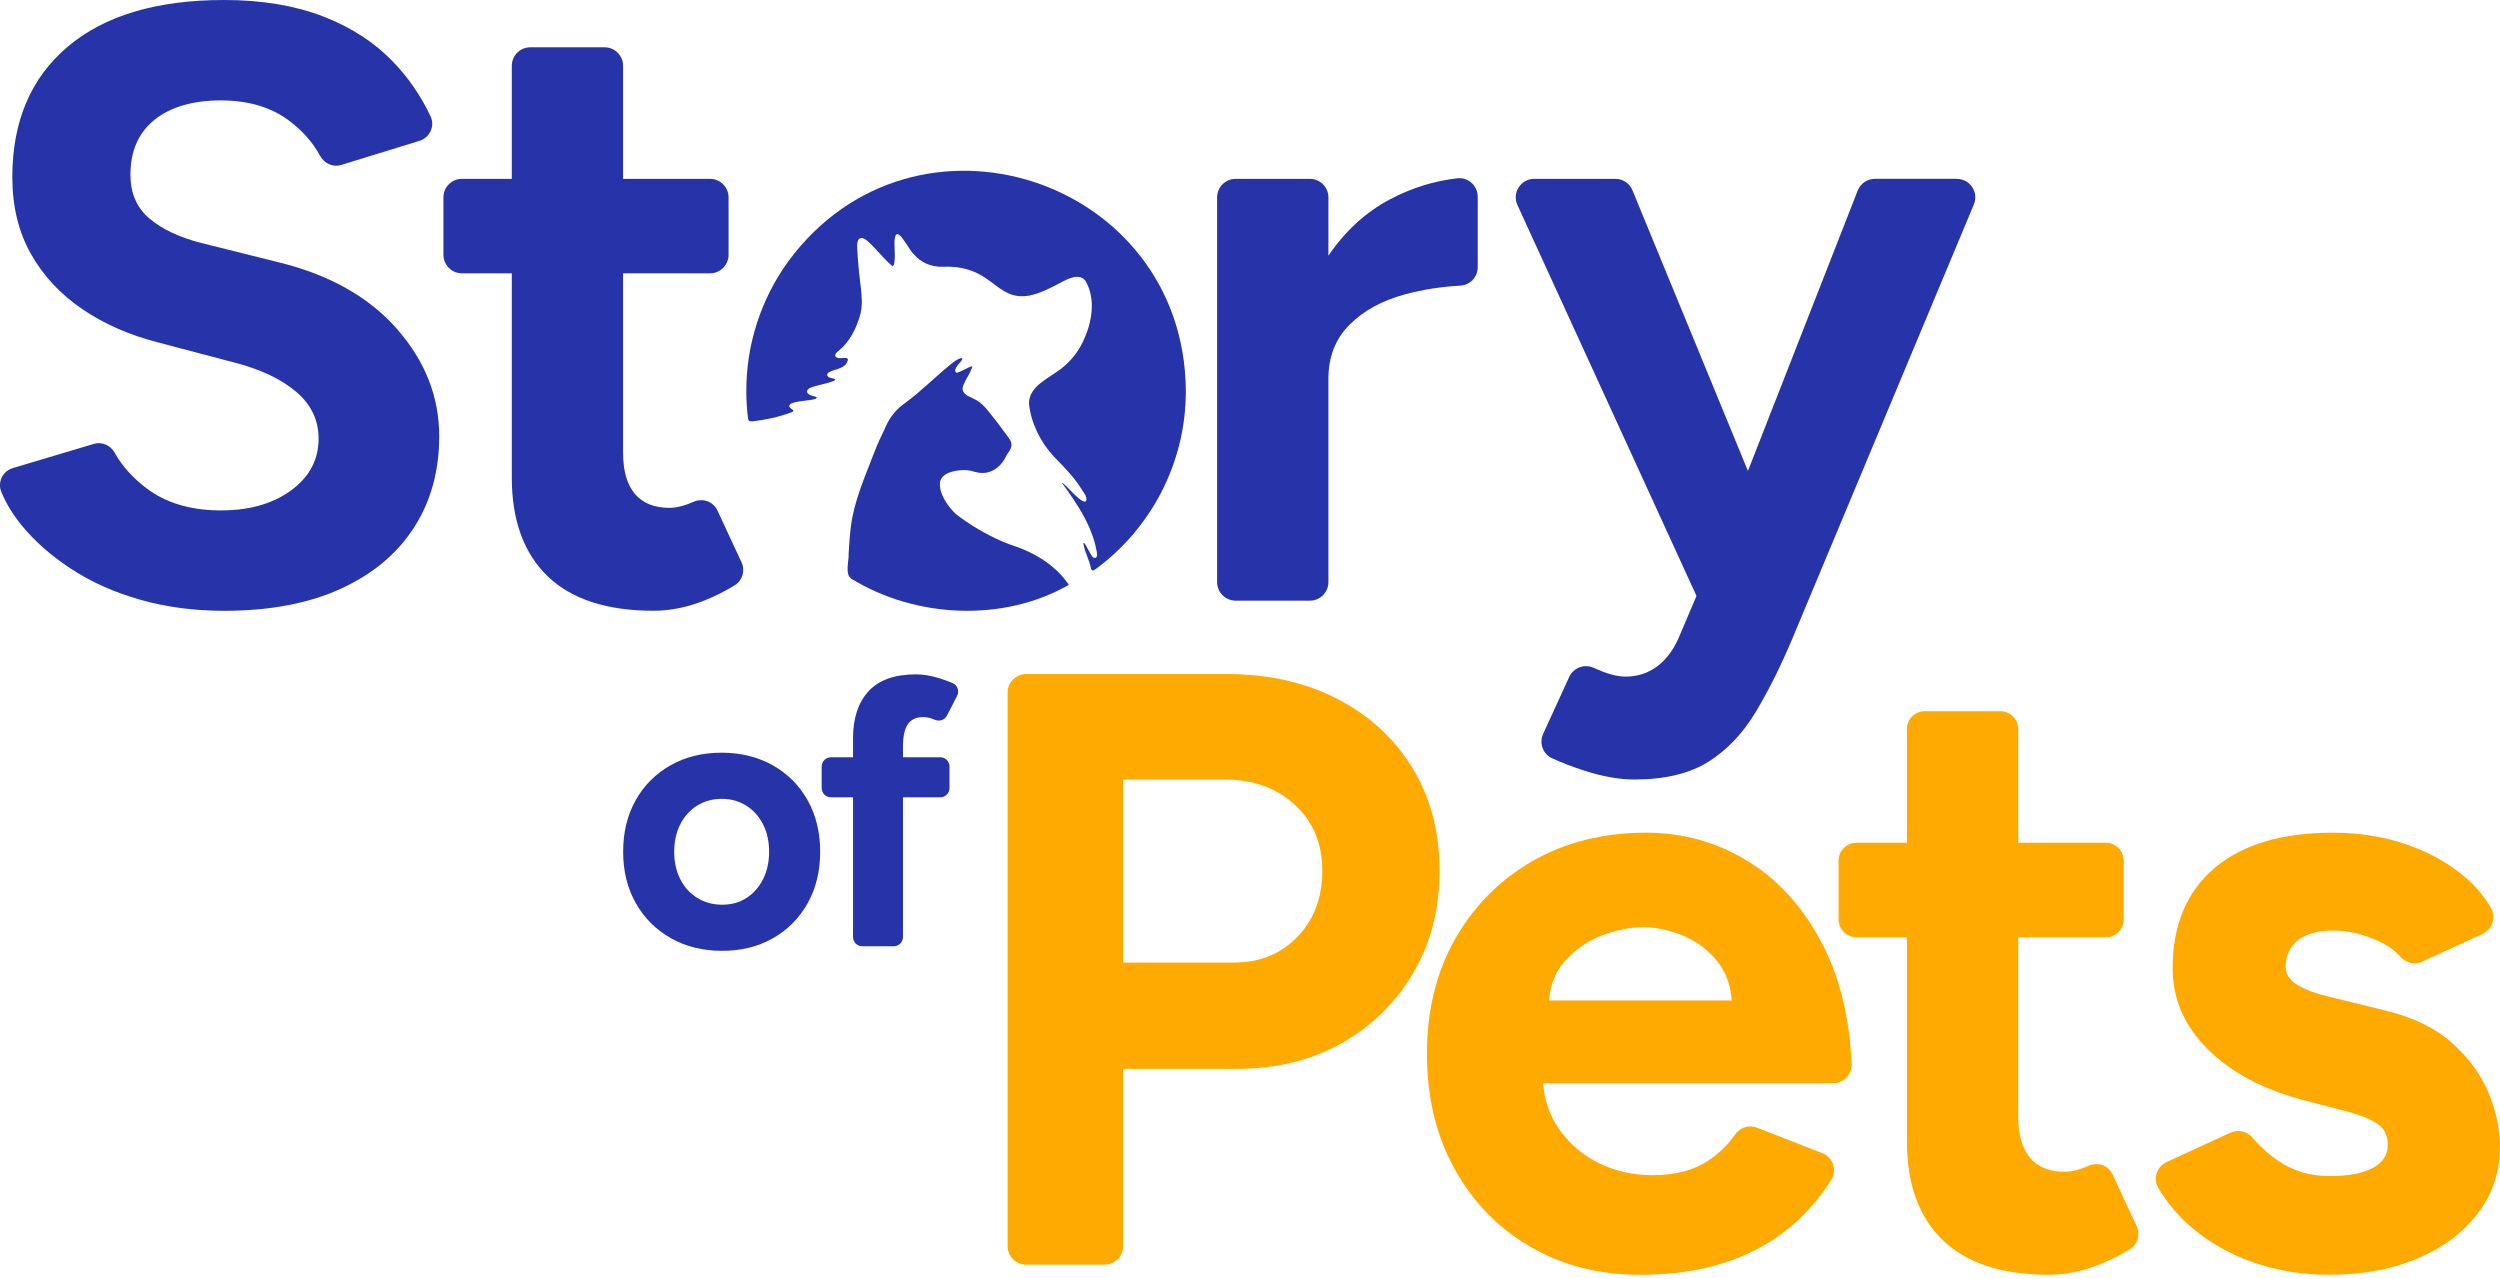 <svg width="256" height="131" viewBox="0 0 256 131" fill="none" xmlns="http://www.w3.org/2000/svg">
<g clip-path="url(#clip0_2095_5024)">
<path d="M121.43 40.061C121.435 47.518 117.755 54.251 112.114 58.33C111.893 58.493 111.765 58.432 111.71 58.179C111.557 57.363 111.109 56.598 110.955 55.779C110.882 54.91 111.723 57.139 112.026 57.115C112.642 57.283 112.149 55.93 112.122 55.651C111.546 53.517 110.35 51.686 109.082 49.922C109 49.786 108.762 49.514 108.723 49.387C109.195 49.669 110.838 51.744 111.214 51.302C111.373 50.848 110.95 50.448 110.738 50.072C109.962 48.83 108.939 47.803 107.925 46.766C106.566 45.293 105.592 43.386 105.368 41.358C105.336 39.686 107.085 38.882 108.264 38.04C109.426 37.258 110.296 36.222 110.896 34.99C111.8 33.083 112.248 30.707 111.179 28.798C110.56 27.91 109.326 28.547 108.578 28.96C107.573 29.498 106.547 30.022 105.432 30.264C101.853 30.896 101.739 27.117 96.555 27.315C95.378 27.366 94.291 26.893 93.522 25.979C93.046 25.582 91.757 22.738 91.603 24.608C91.544 25.067 91.802 27.184 91.387 27.262C90.49 26.504 89.754 25.51 88.872 24.714C88.221 24.13 87.746 24.302 87.771 25.24C87.835 26.642 87.968 28.051 88.152 29.445C88.258 30.349 88.319 31.269 88.109 32.163C87.701 33.622 87.024 34.998 85.834 35.963C85.323 36.328 85.471 36.699 86.082 36.675C86.575 36.654 87.091 36.536 86.678 37.202C86.333 37.792 85.422 37.794 84.886 38.123C84.6 38.283 84.661 38.582 84.989 38.675C85.144 38.738 85.803 38.776 85.392 39.002C84.659 39.294 83.834 39.4 83.096 39.658C82.557 39.854 82.426 40.248 83.07 40.501C83.203 40.566 83.949 40.654 83.51 40.837C82.973 41.104 79.717 41.024 81.208 41.995C81.317 42.112 81.139 42.182 81.032 42.226C79.731 42.706 78.411 42.99 77.075 43.146C76.848 43.186 76.621 43.12 76.599 42.85C76.482 41.965 76.427 41.058 76.422 40.136C76.387 35.342 77.927 30.611 80.696 26.798C93.618 9.187 121.259 18.21 121.432 40.014V40.062L121.43 40.061Z" fill="#2734A9"/>
<path d="M109.435 59.898C102.746 63.723 93.77 63.306 87.21 59.28C86.469 58.825 86.949 57.45 86.899 56.696C86.954 55.773 87.008 54.849 87.128 53.934C87.448 51.331 88.546 48.883 89.487 46.422C89.823 45.538 90.218 44.68 90.635 43.83C91.067 42.774 91.77 41.88 92.722 41.242C94.434 39.974 95.917 38.435 97.587 37.118C98.239 36.605 98.927 36.453 98.301 37.121C98.067 37.373 97.605 37.931 97.923 38.154C98.115 38.288 99.71 37.216 99.557 37.605C99.315 38.211 99.207 38.346 99.011 38.714C98.805 39.099 98.461 39.677 98.599 39.998C98.779 40.539 99.586 40.721 100.011 40.993C100.455 41.254 100.807 41.616 101.131 42.005C101.874 42.917 102.583 43.856 103.272 44.809C103.818 45.523 103.565 45.922 103.101 46.558C102.539 47.861 101.328 48.757 99.871 48.326C99.591 48.256 99.298 48.173 99.018 48.147C98.094 48.094 96.471 48.296 96.259 49.357C96.122 50.545 97.056 51.854 97.88 52.637C99.344 53.774 100.957 54.712 102.648 55.454C103.077 55.637 103.515 55.797 103.96 55.944C106.117 56.672 108.192 58.01 109.44 59.87L109.435 59.899V59.898Z" fill="#2734A9"/>
<path d="M22.947 62.546C19.895 62.546 17.043 62.171 14.394 61.422C11.744 60.675 9.384 59.624 7.31 58.269C5.237 56.917 3.523 55.405 2.17 53.733C1.293 52.653 0.616 51.536 0.138 50.381C-0.275 49.382 0.269 48.243 1.304 47.934L9.608 45.454C10.445 45.205 11.315 45.598 11.742 46.36C12.522 47.752 13.635 48.986 15.083 50.059C16.984 51.47 19.373 52.206 22.255 52.262C25.307 52.32 27.797 51.658 29.728 50.275C31.656 48.893 32.623 47.109 32.623 44.918C32.623 43.018 31.858 41.421 30.333 40.123C28.806 38.827 26.718 37.834 24.07 37.144L16.208 35.07C13.272 34.323 10.678 33.184 8.434 31.658C6.187 30.133 4.43 28.245 3.163 25.998C1.896 23.754 1.262 21.133 1.262 18.138C1.262 12.437 3.149 7.987 6.922 4.79C10.693 1.598 16.035 0 22.947 0C26.805 0 30.189 0.562 33.098 1.685C36.005 2.806 38.438 4.406 40.398 6.48C41.898 8.069 43.128 9.877 44.088 11.906C44.56 12.902 44.021 14.091 42.967 14.418L34.946 16.89C34.09 17.154 33.2 16.739 32.775 15.952C32.04 14.592 30.981 13.392 29.6 12.355C27.757 10.973 25.424 10.282 22.603 10.282C19.782 10.282 17.462 10.946 15.821 12.269C14.179 13.595 13.358 15.466 13.358 17.885C13.358 19.786 14.007 21.285 15.303 22.376C16.599 23.47 18.368 24.307 20.614 24.882L28.562 26.869C33.744 28.136 37.776 30.411 40.656 33.693C43.536 36.976 44.976 40.634 44.976 44.664C44.976 48.237 44.112 51.36 42.384 54.038C40.656 56.717 38.151 58.805 34.869 60.301C31.586 61.797 27.613 62.546 22.947 62.546Z" fill="#2734A9"/>
<path d="M75.936 57.589C76.326 58.429 76.037 59.435 75.25 59.923C74.231 60.555 73.138 61.099 71.973 61.555C70.277 62.209 68.591 62.541 66.923 62.541C62.139 62.541 58.53 61.366 56.075 59.006C53.63 56.638 52.408 53.275 52.408 48.898V27.987H47.301C46.255 27.987 45.407 27.139 45.407 26.093V20.209C45.407 19.163 46.255 18.315 47.301 18.315H52.408V6.738C52.408 5.691 53.256 4.843 54.303 4.843H61.91C62.957 4.843 63.805 5.691 63.805 6.738V18.315H72.71C73.757 18.315 74.605 19.163 74.605 20.209V26.093C74.605 27.139 73.757 27.987 72.71 27.987H63.805V46.386C63.805 48.233 64.213 49.626 65.018 50.582C65.823 51.529 67.007 52.003 68.562 52.003C69.139 52.003 69.765 51.87 70.456 51.614C70.629 51.55 70.803 51.478 70.981 51.398C71.92 50.969 73.027 51.331 73.463 52.267L75.938 57.587L75.936 57.589Z" fill="#2734A9"/>
<path d="M151.32 20.15V27.365C151.32 28.366 150.538 29.195 149.538 29.25C147.547 29.36 145.653 29.658 143.845 30.149C141.514 30.784 139.629 31.816 138.189 33.256C136.749 34.696 136.029 36.544 136.029 38.789V59.613C136.029 60.659 135.181 61.507 134.134 61.507H126.526C125.48 61.507 124.632 60.659 124.632 59.613V20.21C124.632 19.163 125.48 18.315 126.526 18.315H134.134C135.181 18.315 136.029 19.163 136.029 20.21V26.187C137.744 23.648 139.856 21.715 142.376 20.389C144.589 19.227 146.882 18.517 149.251 18.256C150.36 18.134 151.32 19.034 151.32 20.149V20.15Z" fill="#2734A9"/>
<path d="M200.374 18.315C201.728 18.315 202.645 19.693 202.123 20.941L183.61 65.222C182.406 68.102 181.138 70.651 179.81 72.869C178.483 75.086 176.862 76.8 174.93 78.013C172.997 79.216 170.486 79.822 167.37 79.822C165.816 79.822 164.101 79.52 162.235 78.912C161.045 78.533 159.941 78.109 158.926 77.643C157.984 77.211 157.589 76.083 158.021 75.141L160.688 69.318C161.12 68.374 162.237 67.955 163.186 68.381C163.541 68.541 163.885 68.683 164.216 68.813C165.05 69.125 165.789 69.286 166.424 69.286C167.637 69.286 168.698 68.955 169.618 68.291C170.536 67.629 171.294 66.662 171.862 65.392L173.72 61.024L155.386 20.998C154.811 19.744 155.728 18.314 157.109 18.314H165.413C166.181 18.314 166.874 18.778 167.165 19.488L178.989 48.224L190.227 19.517C190.512 18.79 191.211 18.312 191.992 18.312H200.378L200.374 18.315Z" fill="#2734A9"/>
<path d="M73.955 97.365C71.968 97.365 70.213 96.931 68.69 96.067C67.166 95.203 65.973 94.01 65.107 92.485C64.242 90.962 63.81 89.208 63.81 87.219C63.81 85.23 64.235 83.477 65.088 81.954C65.941 80.43 67.128 79.237 68.651 78.373C70.174 77.509 71.917 77.075 73.878 77.075C75.84 77.075 77.621 77.509 79.144 78.373C80.667 79.237 81.854 80.43 82.707 81.954C83.558 83.478 83.986 85.232 83.986 87.219C83.986 89.206 83.56 90.963 82.707 92.485C81.856 94.01 80.675 95.203 79.165 96.067C77.654 96.931 75.918 97.365 73.957 97.365H73.955ZM73.955 92.642C74.91 92.642 75.742 92.408 76.453 91.944C77.163 91.48 77.725 90.842 78.138 90.027C78.55 89.214 78.757 88.28 78.757 87.221C78.757 86.162 78.55 85.227 78.138 84.414C77.725 83.602 77.15 82.963 76.414 82.498C75.678 82.034 74.846 81.802 73.917 81.802C72.987 81.802 72.115 82.034 71.381 82.498C70.645 82.963 70.07 83.602 69.658 84.414C69.245 85.229 69.038 86.163 69.038 87.221C69.038 88.278 69.245 89.216 69.658 90.027C70.07 90.842 70.651 91.48 71.4 91.944C72.149 92.408 73 92.642 73.955 92.642Z" fill="#2734A9"/>
<path d="M92.466 77.544H96.283C96.806 77.544 97.23 77.968 97.23 78.491V80.699C97.23 81.222 96.806 81.646 96.283 81.646H92.466V95.952C92.466 96.475 92.042 96.899 91.518 96.899H88.298C87.774 96.899 87.35 96.475 87.35 95.952V81.646H85.086C84.563 81.646 84.139 81.222 84.139 80.699V78.491C84.139 77.968 84.563 77.544 85.086 77.544H87.35V75.602C87.35 73.536 87.882 71.934 88.942 70.779C90.003 69.632 91.614 69.054 93.784 69.054C94.533 69.054 95.328 69.187 96.162 69.443C96.642 69.594 97.096 69.757 97.526 69.936C98.042 70.15 98.266 70.755 98.011 71.251L96.971 73.274C96.749 73.707 96.232 73.902 95.779 73.722C95.606 73.653 95.445 73.592 95.341 73.562C95 73.458 94.797 73.432 94.522 73.432C93.821 73.432 93.299 73.678 92.968 74.152C92.637 74.626 92.466 75.394 92.466 76.454V77.544Z" fill="#2734A9"/>
<path d="M103.179 127.602V70.918C103.179 69.872 104.027 69.024 105.074 69.024H125.64C129.901 69.024 133.674 69.874 136.957 71.573C140.24 73.272 142.802 75.632 144.645 78.656C146.488 81.68 147.41 85.179 147.41 89.152C147.41 93.125 146.515 96.554 144.731 99.605C142.946 102.659 140.498 105.062 137.389 106.819C134.278 108.576 130.678 109.454 126.59 109.454H115.014V127.602C115.014 128.648 114.166 129.496 113.12 129.496H105.074C104.027 129.496 103.179 128.648 103.179 127.602ZM115.014 98.568H126.331C128.979 98.568 131.154 97.691 132.853 95.933C134.55 94.176 135.402 91.915 135.402 89.152C135.402 86.389 134.466 84.141 132.594 82.413C130.722 80.685 128.317 79.821 125.381 79.821H115.014V98.566V98.568Z" fill="#FFAA00"/>
<path d="M174.968 118.824C173.47 119.838 171.538 120.339 169.179 120.339C167.218 120.339 165.389 119.922 163.693 119.088C161.997 118.254 160.614 117.042 159.542 115.459C158.661 114.142 158.141 112.618 158.008 110.922H187.71C188.79 110.922 189.658 110.014 189.608 108.936C189.398 104.32 188.448 100.33 186.763 96.966C184.83 93.139 182.272 90.23 179.07 88.24C175.877 86.259 172.381 85.266 168.573 85.266C164.195 85.266 160.32 86.232 156.957 88.155C153.584 90.088 150.941 92.75 149.008 96.152C147.075 99.544 146.118 103.466 146.118 107.901C146.118 112.336 147.046 116.248 148.923 119.65C150.79 123.051 153.366 125.714 156.654 127.637C159.933 129.57 163.704 130.536 167.966 130.536C171.368 130.536 174.39 130.072 177.043 129.152C179.686 128.234 181.979 126.888 183.912 125.134C185.304 123.866 186.514 122.418 187.534 120.798C188.154 119.816 187.688 118.507 186.606 118.085L179.909 115.47C179.077 115.146 178.16 115.47 177.65 116.203C176.931 117.234 176.037 118.106 174.968 118.822V118.824ZM160.15 98.52C161.221 97.288 162.501 96.379 163.997 95.802C165.494 95.234 166.906 94.939 168.232 94.939C169.558 94.939 170.923 95.234 172.334 95.802C173.746 96.379 174.939 97.29 175.915 98.52C176.73 99.542 177.203 100.861 177.336 102.451H158.614C158.757 100.859 159.269 99.542 160.149 98.52H160.15Z" fill="#FFAA00"/>
<path d="M218.114 127.91C217.099 128.536 216.002 129.085 214.835 129.539C213.139 130.203 211.453 130.534 209.786 130.534C205.002 130.534 201.392 129.35 198.938 126.99C196.493 124.63 195.27 121.258 195.27 116.882V95.981H190.098C189.093 95.981 188.269 95.157 188.269 94.142V88.126C188.269 87.122 189.093 86.298 190.098 86.298H195.27V74.654C195.27 73.64 196.085 72.826 197.099 72.826H204.84C205.854 72.826 206.669 73.64 206.669 74.654V86.298H215.642C216.656 86.298 217.47 87.122 217.47 88.126V94.142C217.47 95.157 216.656 95.981 215.642 95.981H206.669V114.379C206.669 116.218 207.077 117.619 207.882 118.566C208.686 119.514 209.872 119.987 211.426 119.987C212.003 119.987 212.629 119.864 213.32 119.598C213.501 119.542 213.67 119.466 213.851 119.381C214.789 118.954 215.888 119.315 216.325 120.253L218.806 125.578C219.195 126.411 218.901 127.416 218.115 127.909L218.114 127.91Z" fill="#FFAA00"/>
<path d="M238.549 130.533C235.784 130.533 233.192 130.115 230.773 129.28C228.354 128.446 226.222 127.237 224.381 125.653C223.045 124.504 221.92 123.168 221.008 121.642C220.44 120.691 220.864 119.453 221.869 118.989L228.414 115.978C229.208 115.613 230.13 115.851 230.686 116.525C231.424 117.413 232.315 118.21 233.365 118.915C234.862 119.923 236.589 120.427 238.547 120.427C240.506 120.427 241.917 120.154 242.954 119.606C243.99 119.059 244.507 118.267 244.507 117.23C244.507 116.194 244.09 115.43 243.254 114.941C242.419 114.453 241.282 114.034 239.842 113.688L235.869 112.651C231.722 111.558 228.453 109.816 226.064 107.426C223.674 105.035 222.478 102.285 222.478 99.176C222.478 94.741 223.904 91.314 226.755 88.896C229.606 86.477 233.651 85.267 238.893 85.267C241.598 85.267 244.118 85.67 246.451 86.477C248.782 87.285 250.782 88.406 252.454 89.846C253.546 90.787 254.416 91.826 255.066 92.963C255.619 93.933 255.222 95.171 254.208 95.638L248.027 98.474C247.243 98.834 246.338 98.602 245.778 97.947C245.256 97.339 244.517 96.813 243.558 96.368C242.003 95.648 240.448 95.288 238.893 95.288C237.338 95.288 236.141 95.621 235.307 96.282C234.472 96.944 234.054 97.851 234.054 99.003C234.054 99.752 234.458 100.371 235.264 100.861C236.07 101.35 237.222 101.768 238.718 102.114L244.334 103.496C247.155 104.187 249.416 105.296 251.117 106.822C252.814 108.349 254.053 110.048 254.83 111.92C255.608 113.792 255.997 115.621 255.997 117.406C255.997 119.998 255.232 122.286 253.707 124.274C252.181 126.261 250.109 127.802 247.488 128.894C244.866 129.989 241.886 130.536 238.547 130.536L238.549 130.533Z" fill="#FFAA00"/>
</g>
<defs>
<clipPath id="clip0_2095_5024">
<rect width="256" height="130.534" fill="white"/>
</clipPath>
</defs>
</svg>

